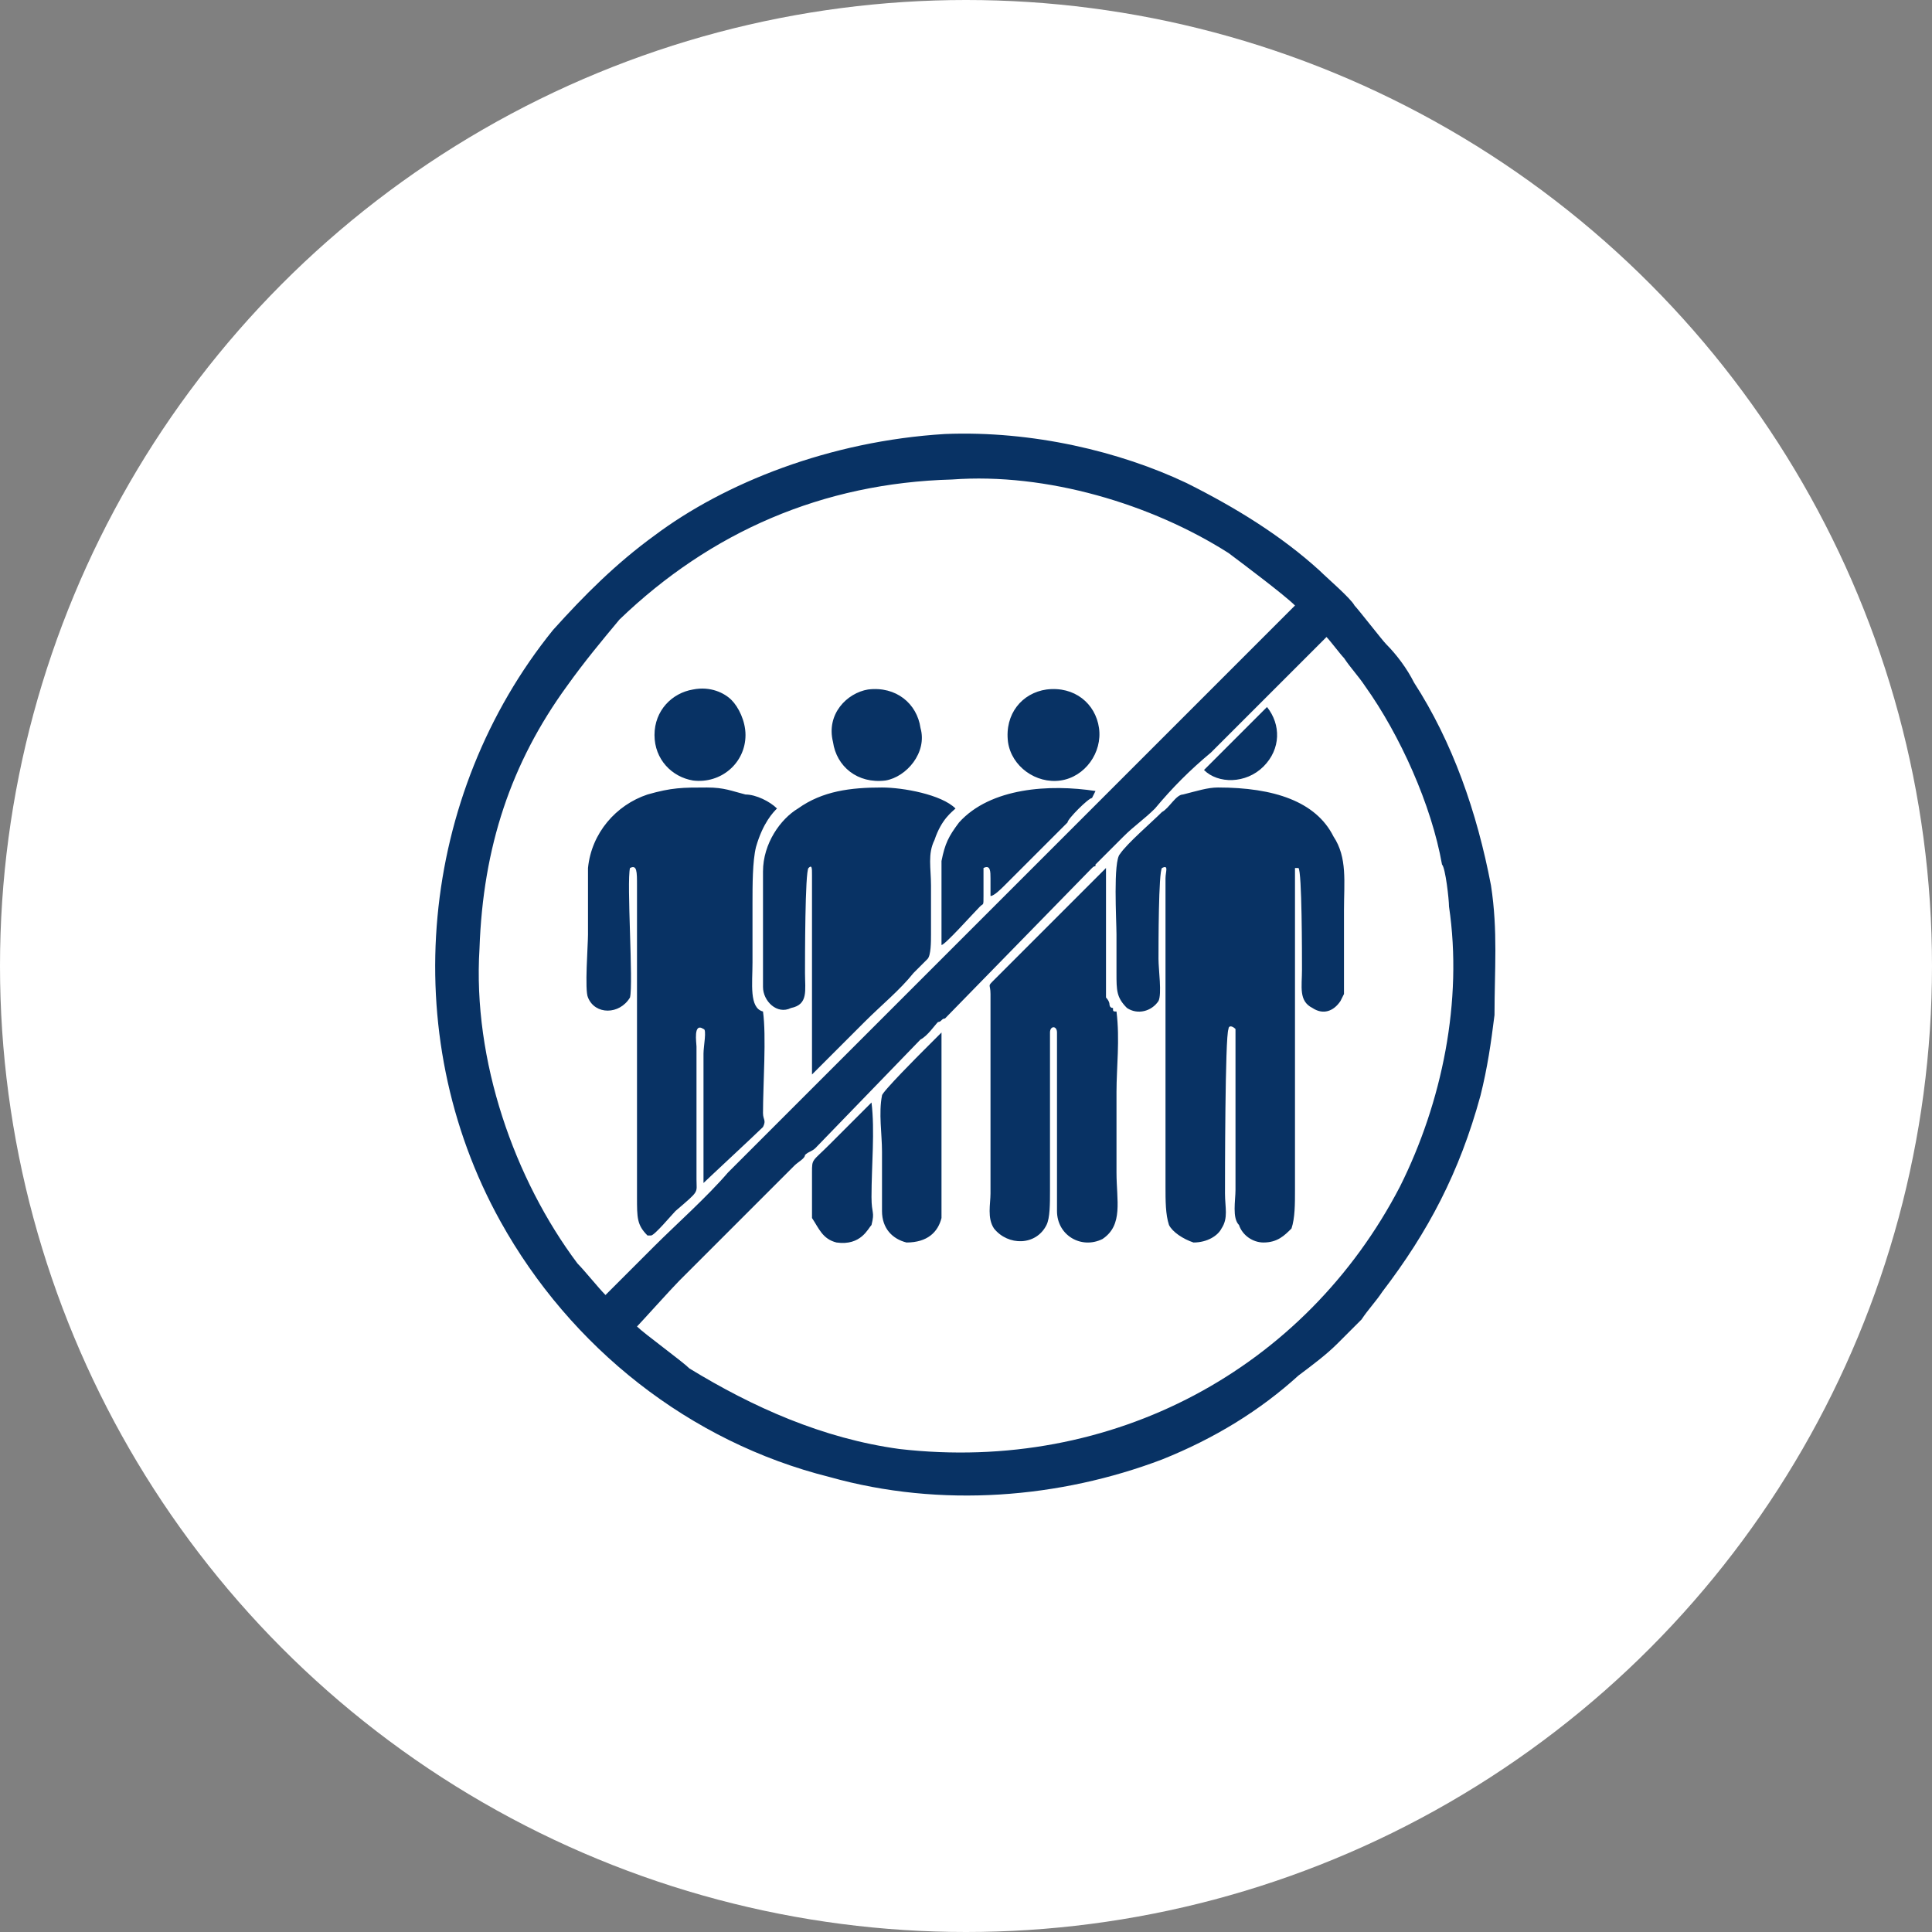 <svg xmlns="http://www.w3.org/2000/svg" xmlns:xlink="http://www.w3.org/1999/xlink" xml:space="preserve" width="91px" height="91px" style="shape-rendering:geometricPrecision; text-rendering:geometricPrecision; image-rendering:optimizeQuality; fill-rule:evenodd; clip-rule:evenodd" viewBox="0 0 5.52 5.52"><rect x="0" y="0" width="5.52" height="5.52" fill="#808080" stroke="none"/> <defs> <style type="text/css"> .fil1 {fill:#083264} .fil0 {fill:white} </style> </defs> <g id="Layer_x0020_1">  <g id="_1754492218176"> <circle class="fil0" cx="2.76" cy="2.76" r="2.76"></circle> <path class="fil1" d="M2.3 3.3c0.01,-0.01 0.02,-0.01 0.03,-0.02l0.3 -0.31c0.02,-0.01 0.04,-0.04 0.05,-0.05 0.01,0 0.01,-0.01 0.02,-0.01l0.42 -0.43c0.01,-0.01 0.01,0 0.01,-0.01 0.01,-0.01 0.07,-0.07 0.08,-0.08 0.03,-0.03 0.06,-0.05 0.09,-0.08 0.05,-0.06 0.1,-0.11 0.16,-0.16l0.33 -0.33c0.01,0.01 0.04,0.05 0.05,0.06 0.02,0.03 0.04,0.05 0.06,0.08 0.1,0.14 0.19,0.34 0.22,0.51 0.01,0.01 0.02,0.1 0.02,0.12 0.04,0.27 -0.02,0.56 -0.14,0.8 -0.27,0.52 -0.82,0.82 -1.43,0.75 -0.22,-0.03 -0.42,-0.12 -0.6,-0.23 -0.02,-0.02 -0.13,-0.1 -0.15,-0.12 0.01,-0.01 0.1,-0.11 0.12,-0.13 0.04,-0.04 0.08,-0.08 0.12,-0.12l0.21 -0.21c0.01,-0.01 0.03,-0.02 0.03,-0.03zm1.14 -1.1c0.04,0.04 0.12,0.04 0.17,-0.01 0.05,-0.05 0.05,-0.12 0.01,-0.17 -0.01,0.01 -0.18,0.18 -0.18,0.18zm-1.12 1.28c0.02,0.03 0.03,0.06 0.07,0.07 0.07,0.01 0.09,-0.04 0.1,-0.05 0.01,-0.04 0,-0.03 0,-0.08 0,-0.09 0.01,-0.19 0,-0.27 0,0 -0.1,0.1 -0.12,0.12 -0.05,0.05 -0.05,0.04 -0.05,0.08 0,0.04 0,0.09 0,0.13zm-0.34 -1.25c0.08,0.01 0.15,-0.05 0.15,-0.13 0,-0.04 -0.02,-0.08 -0.04,-0.1 -0.02,-0.02 -0.06,-0.04 -0.11,-0.03 -0.06,0.01 -0.11,0.06 -0.11,0.13 0,0.07 0.05,0.12 0.11,0.13zm0.5 -0.26c-0.06,0.01 -0.12,0.07 -0.1,0.15 0.01,0.07 0.07,0.12 0.15,0.11 0.06,-0.01 0.12,-0.08 0.1,-0.15 -0.01,-0.07 -0.07,-0.12 -0.15,-0.11zm0.51 0c-0.07,0.01 -0.12,0.07 -0.11,0.15 0.01,0.07 0.08,0.12 0.15,0.11 0.07,-0.01 0.12,-0.08 0.11,-0.15 -0.01,-0.07 -0.07,-0.12 -0.15,-0.11zm-0.47 1.16c-0.01,0.05 0,0.11 0,0.16 0,0.06 0,0.11 0,0.17 0,0.05 0.03,0.08 0.07,0.09 0.06,0 0.09,-0.03 0.1,-0.07l0 -0.53c-0.01,0.01 -0.04,0.04 -0.05,0.05 -0.01,0.01 -0.12,0.12 -0.12,0.13zm0.17 -0.67c0,0.03 0,0.2 0,0.24 0.01,0 0.09,-0.09 0.11,-0.11 0.01,-0.01 0.01,0 0.01,-0.03 0,-0.02 0,-0.07 0,-0.08 0.02,-0.01 0.02,0.01 0.02,0.03 0,0.02 0,0.04 0,0.05 0.01,0 0.03,-0.02 0.04,-0.03l0.18 -0.18c0,-0.01 0.06,-0.07 0.07,-0.07l0.01 -0.02c-0.13,-0.02 -0.3,-0.01 -0.39,0.09 -0.03,0.04 -0.04,0.06 -0.05,0.11zm-0.37 0.61c0.01,-0.01 0.03,-0.03 0.04,-0.04l0.11 -0.11c0.05,-0.05 0.1,-0.09 0.14,-0.14 0.02,-0.02 0.03,-0.03 0.04,-0.04 0.01,-0.01 0.01,-0.05 0.01,-0.07 0,-0.05 0,-0.09 0,-0.14 0,-0.05 -0.01,-0.09 0.01,-0.13 0.02,-0.06 0.05,-0.08 0.06,-0.09 -0.04,-0.04 -0.15,-0.06 -0.21,-0.06 -0.09,0 -0.17,0.01 -0.24,0.06 -0.05,0.03 -0.1,0.1 -0.1,0.18l0 0.33c0,0.04 0.04,0.08 0.08,0.06 0.05,-0.01 0.04,-0.05 0.04,-0.1 0,-0.04 0,-0.29 0.01,-0.3 0.01,-0.01 0.01,0 0.01,0.02l0 0.11c0,0.15 0,0.31 0,0.46zm0.83 -0.58l-0.11 0.11c-0.06,0.06 -0.14,0.14 -0.2,0.2 -0.02,0.02 -0.01,0.01 -0.01,0.04l0 0.57c0,0.03 -0.01,0.07 0.01,0.1 0.04,0.05 0.12,0.05 0.15,-0.01 0.01,-0.02 0.01,-0.06 0.01,-0.1l0 -0.34c0,-0.03 0,-0.07 0,-0.11 0,-0.02 0.02,-0.02 0.02,0 0,0.02 0,0.04 0,0.06 0,0.08 0,0.15 0,0.23 0,0.07 0,0.15 0,0.22 0,0.07 0.07,0.11 0.13,0.08 0.06,-0.04 0.04,-0.11 0.04,-0.19 0,-0.08 0,-0.15 0,-0.23 0,-0.07 0.01,-0.15 0,-0.23 -0.01,0 -0.01,0 -0.01,-0.01 -0.01,0 -0.01,-0.01 -0.01,-0.01 0,-0.01 -0.01,-0.02 -0.01,-0.02 0,-0.03 0,-0.32 0,-0.37l-0.01 0.01zm-1.3 1.04l0.01 0c0.01,0 0.06,-0.06 0.07,-0.07 0.07,-0.06 0.06,-0.05 0.06,-0.09l0 -0.38c0,-0.01 -0.01,-0.07 0.02,-0.05 0.01,0 0,0.05 0,0.07 0,0.12 0,0.25 0,0.37 0.01,-0.01 0.15,-0.14 0.17,-0.16 0.01,-0.02 0,-0.02 0,-0.04 0,-0.08 0.01,-0.22 0,-0.29 -0.04,-0.01 -0.03,-0.08 -0.03,-0.14 0,-0.05 0,-0.11 0,-0.17 0,-0.05 0,-0.12 0.01,-0.16 0.02,-0.07 0.05,-0.1 0.06,-0.11 -0.02,-0.02 -0.06,-0.04 -0.09,-0.04 -0.04,-0.01 -0.06,-0.02 -0.11,-0.02 -0.07,0 -0.1,0 -0.17,0.02 -0.09,0.03 -0.16,0.11 -0.17,0.21 0,0.02 0,0.15 0,0.19 0,0.03 -0.01,0.16 0,0.18 0.02,0.05 0.09,0.05 0.12,0 0.01,-0.04 -0.01,-0.33 0,-0.37 0.02,-0.01 0.02,0.01 0.02,0.05l0 0.89c0,0.06 0,0.08 0.03,0.11zm1.37 -0.65c0.03,0.02 0.07,0.01 0.09,-0.02 0.01,-0.02 0,-0.09 0,-0.12 0,-0.04 0,-0.25 0.01,-0.26 0.02,-0.01 0.01,0.01 0.01,0.03l0 0.88c0,0.04 0,0.08 0.01,0.11 0.01,0.02 0.04,0.04 0.07,0.05 0.04,0 0.07,-0.02 0.08,-0.04 0.02,-0.03 0.01,-0.06 0.01,-0.1 0,-0.04 0,-0.45 0.01,-0.47 0,-0.01 0.01,-0.01 0.02,0 0,0.01 0,0.41 0,0.46 0,0.03 -0.01,0.08 0.01,0.1 0.01,0.03 0.04,0.05 0.07,0.05 0.04,0 0.06,-0.02 0.08,-0.04 0.01,-0.03 0.01,-0.07 0.01,-0.11 0,-0.04 0,-0.91 0,-0.92l0.01 0c0.01,0.01 0.01,0.25 0.01,0.29 0,0.05 -0.01,0.09 0.03,0.11 0.03,0.02 0.06,0.01 0.08,-0.02 0,0 0.01,-0.02 0.01,-0.02 0,-0.04 0,-0.19 0,-0.24 0,-0.08 0.01,-0.15 -0.03,-0.21 -0.05,-0.1 -0.17,-0.14 -0.33,-0.14 -0.03,0 -0.06,0.01 -0.1,0.02 -0.02,0 -0.04,0.04 -0.06,0.05 -0.03,0.03 -0.1,0.09 -0.12,0.12 -0.02,0.02 -0.01,0.19 -0.01,0.23 0,0.03 0,0.07 0,0.11 0,0.05 0,0.07 0.03,0.1zm0.25 -0.92c-0.03,0.03 -0.05,0.05 -0.08,0.08l-0.21 0.21c-0.01,0.01 -0.02,0.02 -0.02,0.02 -0.01,0.01 -0.01,0.01 -0.01,0.01 -0.01,0.01 -0.01,0.01 -0.01,0.01 0,0 0,0 0,0 -0.01,0.01 -0.21,0.21 -0.22,0.22 -0.04,0.04 -0.07,0.07 -0.11,0.11 -0.02,0.02 -0.1,0.1 -0.11,0.11 0,0 0,0 0,0l-0.05 0.05c-0.02,0.02 -0.03,0.03 -0.05,0.05 -0.04,0.04 -0.07,0.07 -0.11,0.11 -0.07,0.07 -0.13,0.13 -0.2,0.2 -0.07,0.07 -0.14,0.14 -0.21,0.21 -0.06,0.07 -0.15,0.15 -0.21,0.21l-0.14 0.14c-0.02,-0.02 -0.06,-0.07 -0.08,-0.09 -0.18,-0.24 -0.3,-0.58 -0.28,-0.9 0.01,-0.29 0.09,-0.53 0.25,-0.75 0.05,-0.07 0.1,-0.13 0.15,-0.19 0.26,-0.25 0.58,-0.39 0.95,-0.4 0.27,-0.02 0.57,0.07 0.79,0.21 0.04,0.03 0.16,0.12 0.19,0.15l-0.23 0.23zm0.8 0.94c0,-0.13 0.01,-0.24 -0.01,-0.37 -0.04,-0.21 -0.11,-0.41 -0.22,-0.58 -0.02,-0.04 -0.05,-0.08 -0.08,-0.11 -0.01,-0.01 -0.08,-0.1 -0.09,-0.11 -0.01,-0.02 -0.08,-0.08 -0.1,-0.1 -0.11,-0.1 -0.24,-0.18 -0.38,-0.25 -0.19,-0.09 -0.44,-0.15 -0.69,-0.14 -0.33,0.02 -0.63,0.14 -0.83,0.29 -0.11,0.08 -0.2,0.17 -0.29,0.27 -0.38,0.47 -0.45,1.15 -0.15,1.69 0.2,0.36 0.54,0.63 0.94,0.73 0.32,0.09 0.66,0.06 0.95,-0.05 0.15,-0.06 0.28,-0.14 0.39,-0.24 0.04,-0.03 0.08,-0.06 0.11,-0.09 0.03,-0.03 0.05,-0.05 0.07,-0.07 0.02,-0.03 0.04,-0.05 0.06,-0.08 0.13,-0.17 0.22,-0.34 0.28,-0.56 0.02,-0.08 0.03,-0.15 0.04,-0.23z"></path> </g> </g> </svg>